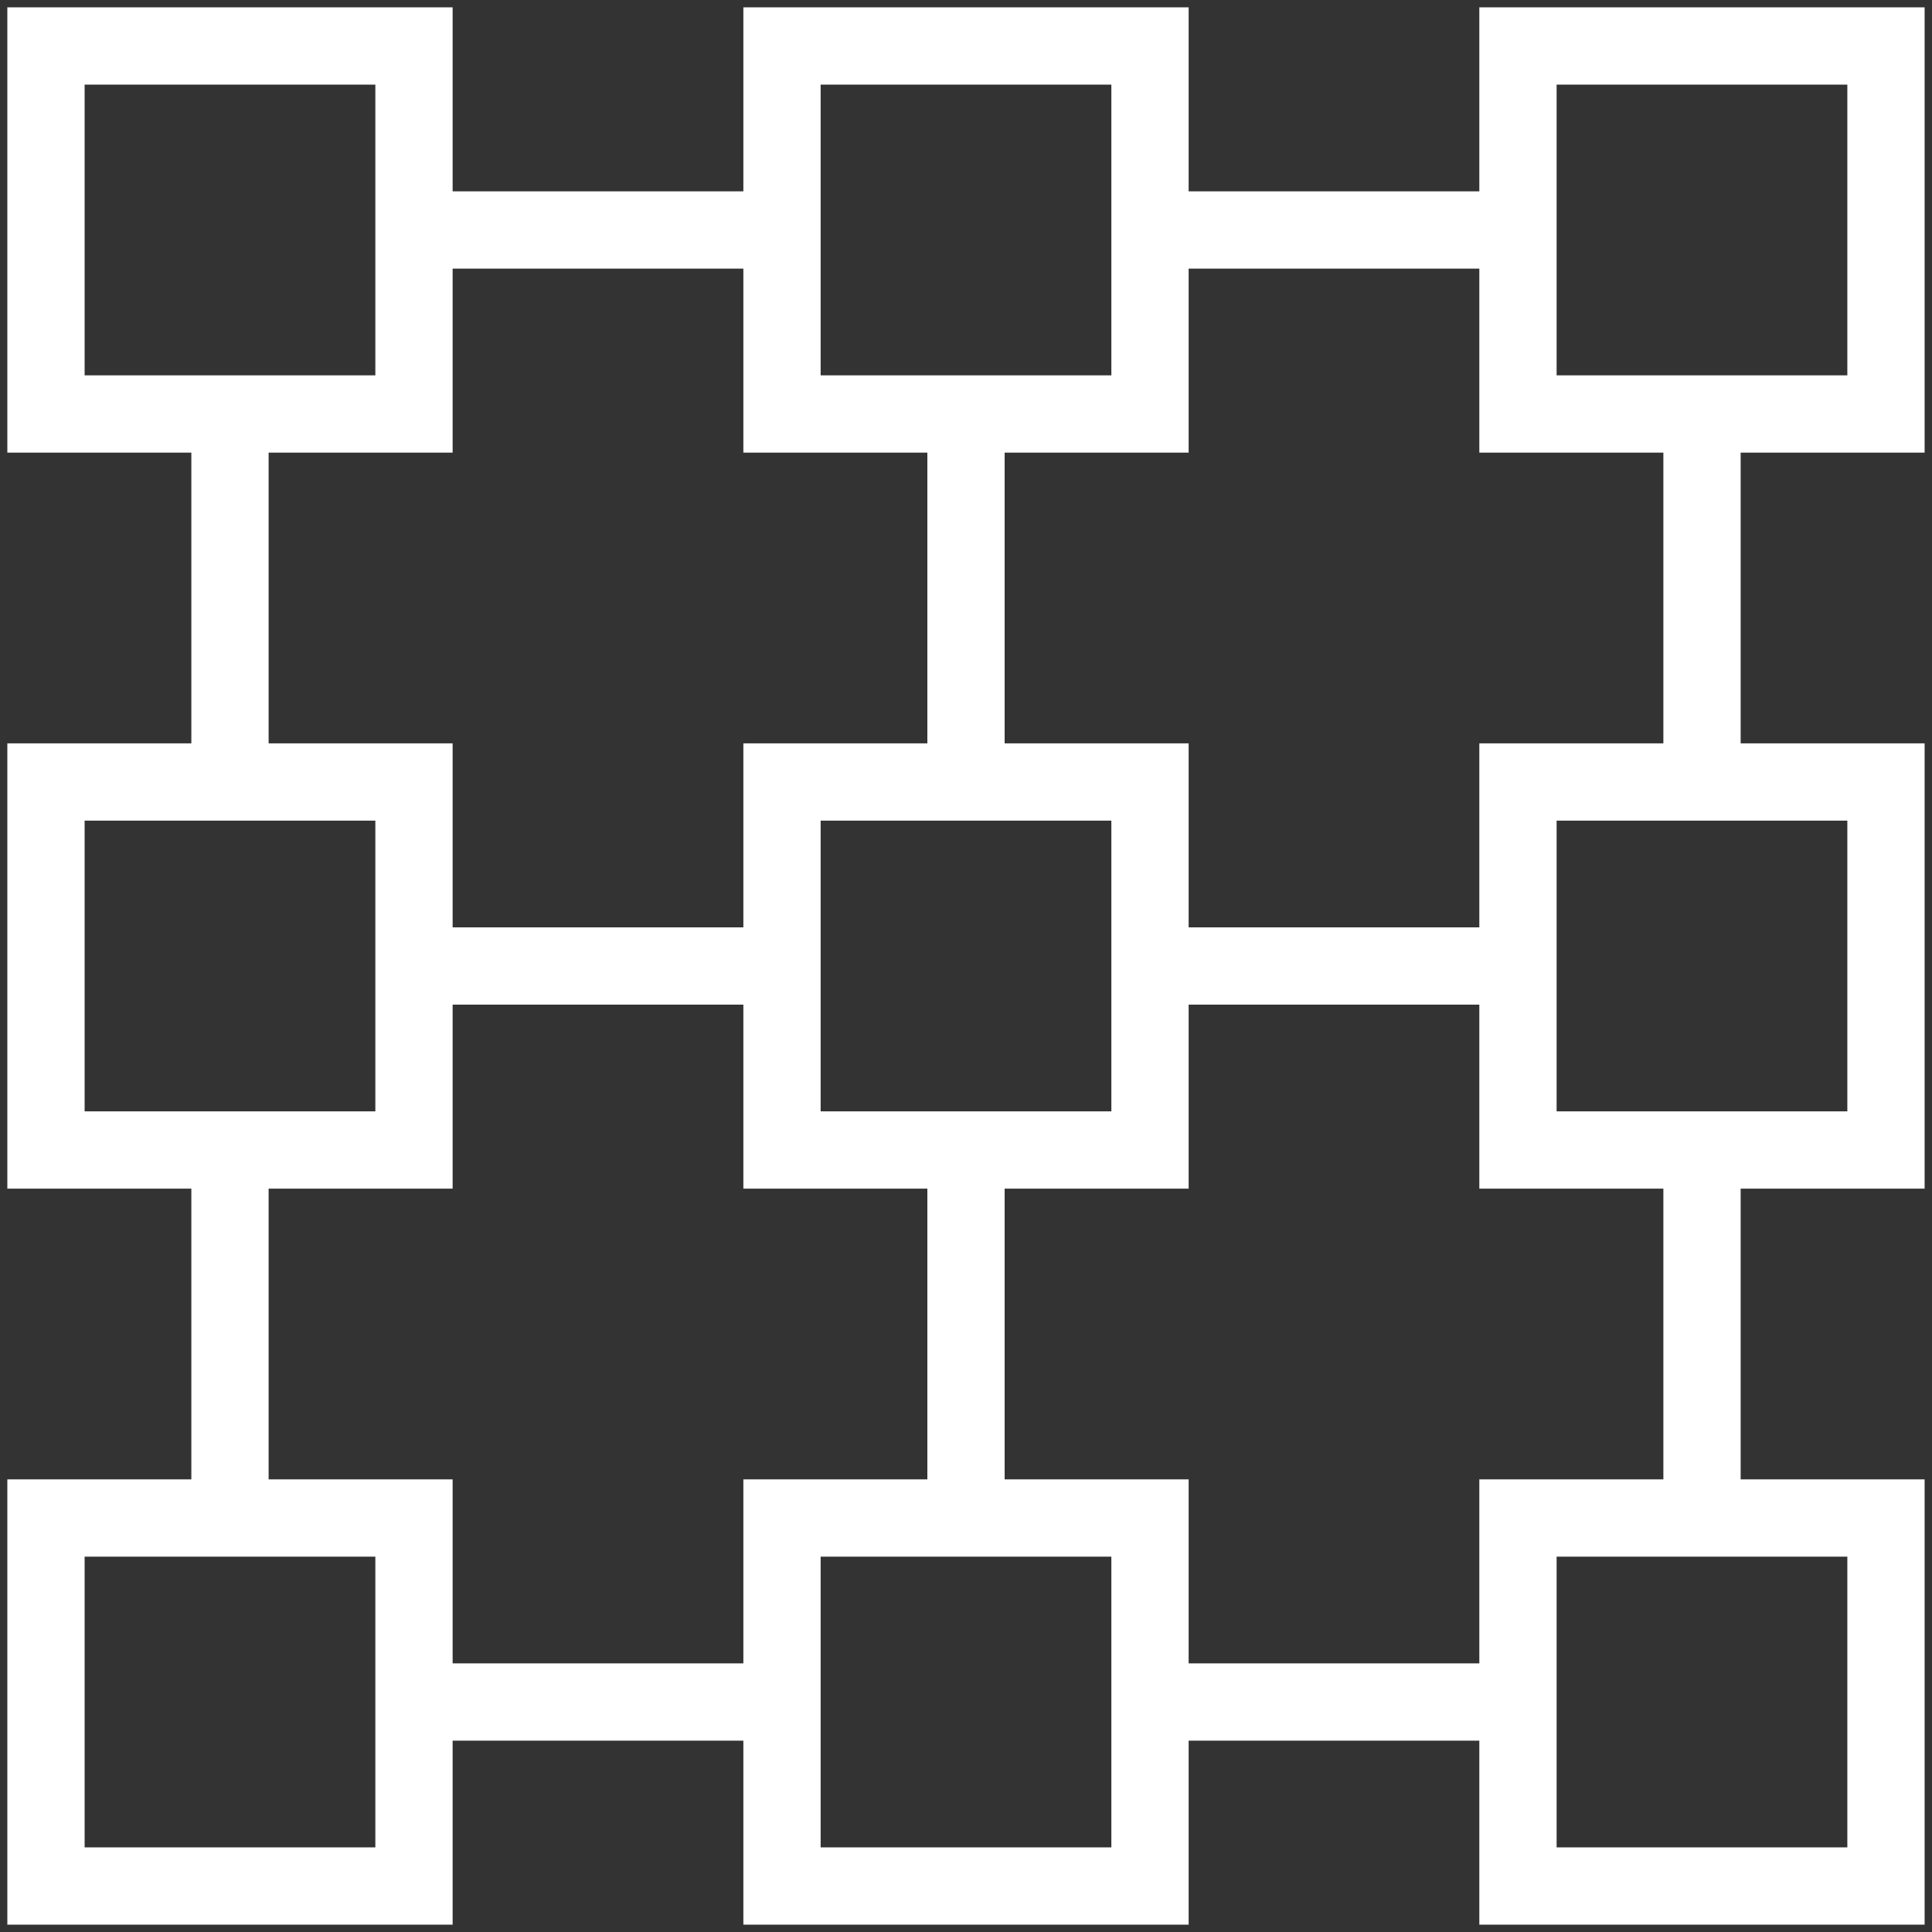 <?xml version="1.0" encoding="UTF-8"?>
<svg xmlns="http://www.w3.org/2000/svg" fill="none" height="50" viewBox="0 0 50 50" width="50">
  <rect x="0" y="0" width="50" height="50" fill="#333333" stroke="none"/>
  <g stroke="#fff" stroke-miterlimit="10" stroke-width="2">
    <path d="m10.714 1.19h-9.524v9.524h9.524z"></path>
    <path d="m29.762 1.19h-9.524v9.524h9.524z"></path>
    <path d="m48.809 1.19h-9.524v9.524h9.524z"></path>
    <path d="m10.714 20.238h-9.524v9.524h9.524z"></path>
    <path d="m29.762 20.238h-9.524v9.524h9.524z"></path>
    <path d="m48.809 20.238h-9.524v9.524h9.524z"></path>
    <path d="m10.714 39.286h-9.524v9.524h9.524z"></path>
    <path d="m29.762 39.286h-9.524v9.524h9.524z"></path>
    <path d="m48.809 39.286h-9.524v9.524h9.524z"></path>
    <path d="m5.952 10.714v9.524"></path>
    <path d="m5.952 29.762v9.524"></path>
    <path d="m25 10.714v9.524"></path>
    <path d="m25 29.762v9.524"></path>
    <path d="m44.048 10.714v9.524"></path>
    <path d="m44.048 29.762v9.524"></path>
    <path d="m10.714 5.952h9.524"></path>
    <path d="m29.762 5.952h9.524"></path>
    <path d="m10.714 25h9.524"></path>
    <path d="m29.762 25h9.524"></path>
    <path d="m10.714 44.048h9.524"></path>
    <path d="m29.762 44.048h9.524"></path>
  </g>
</svg>
